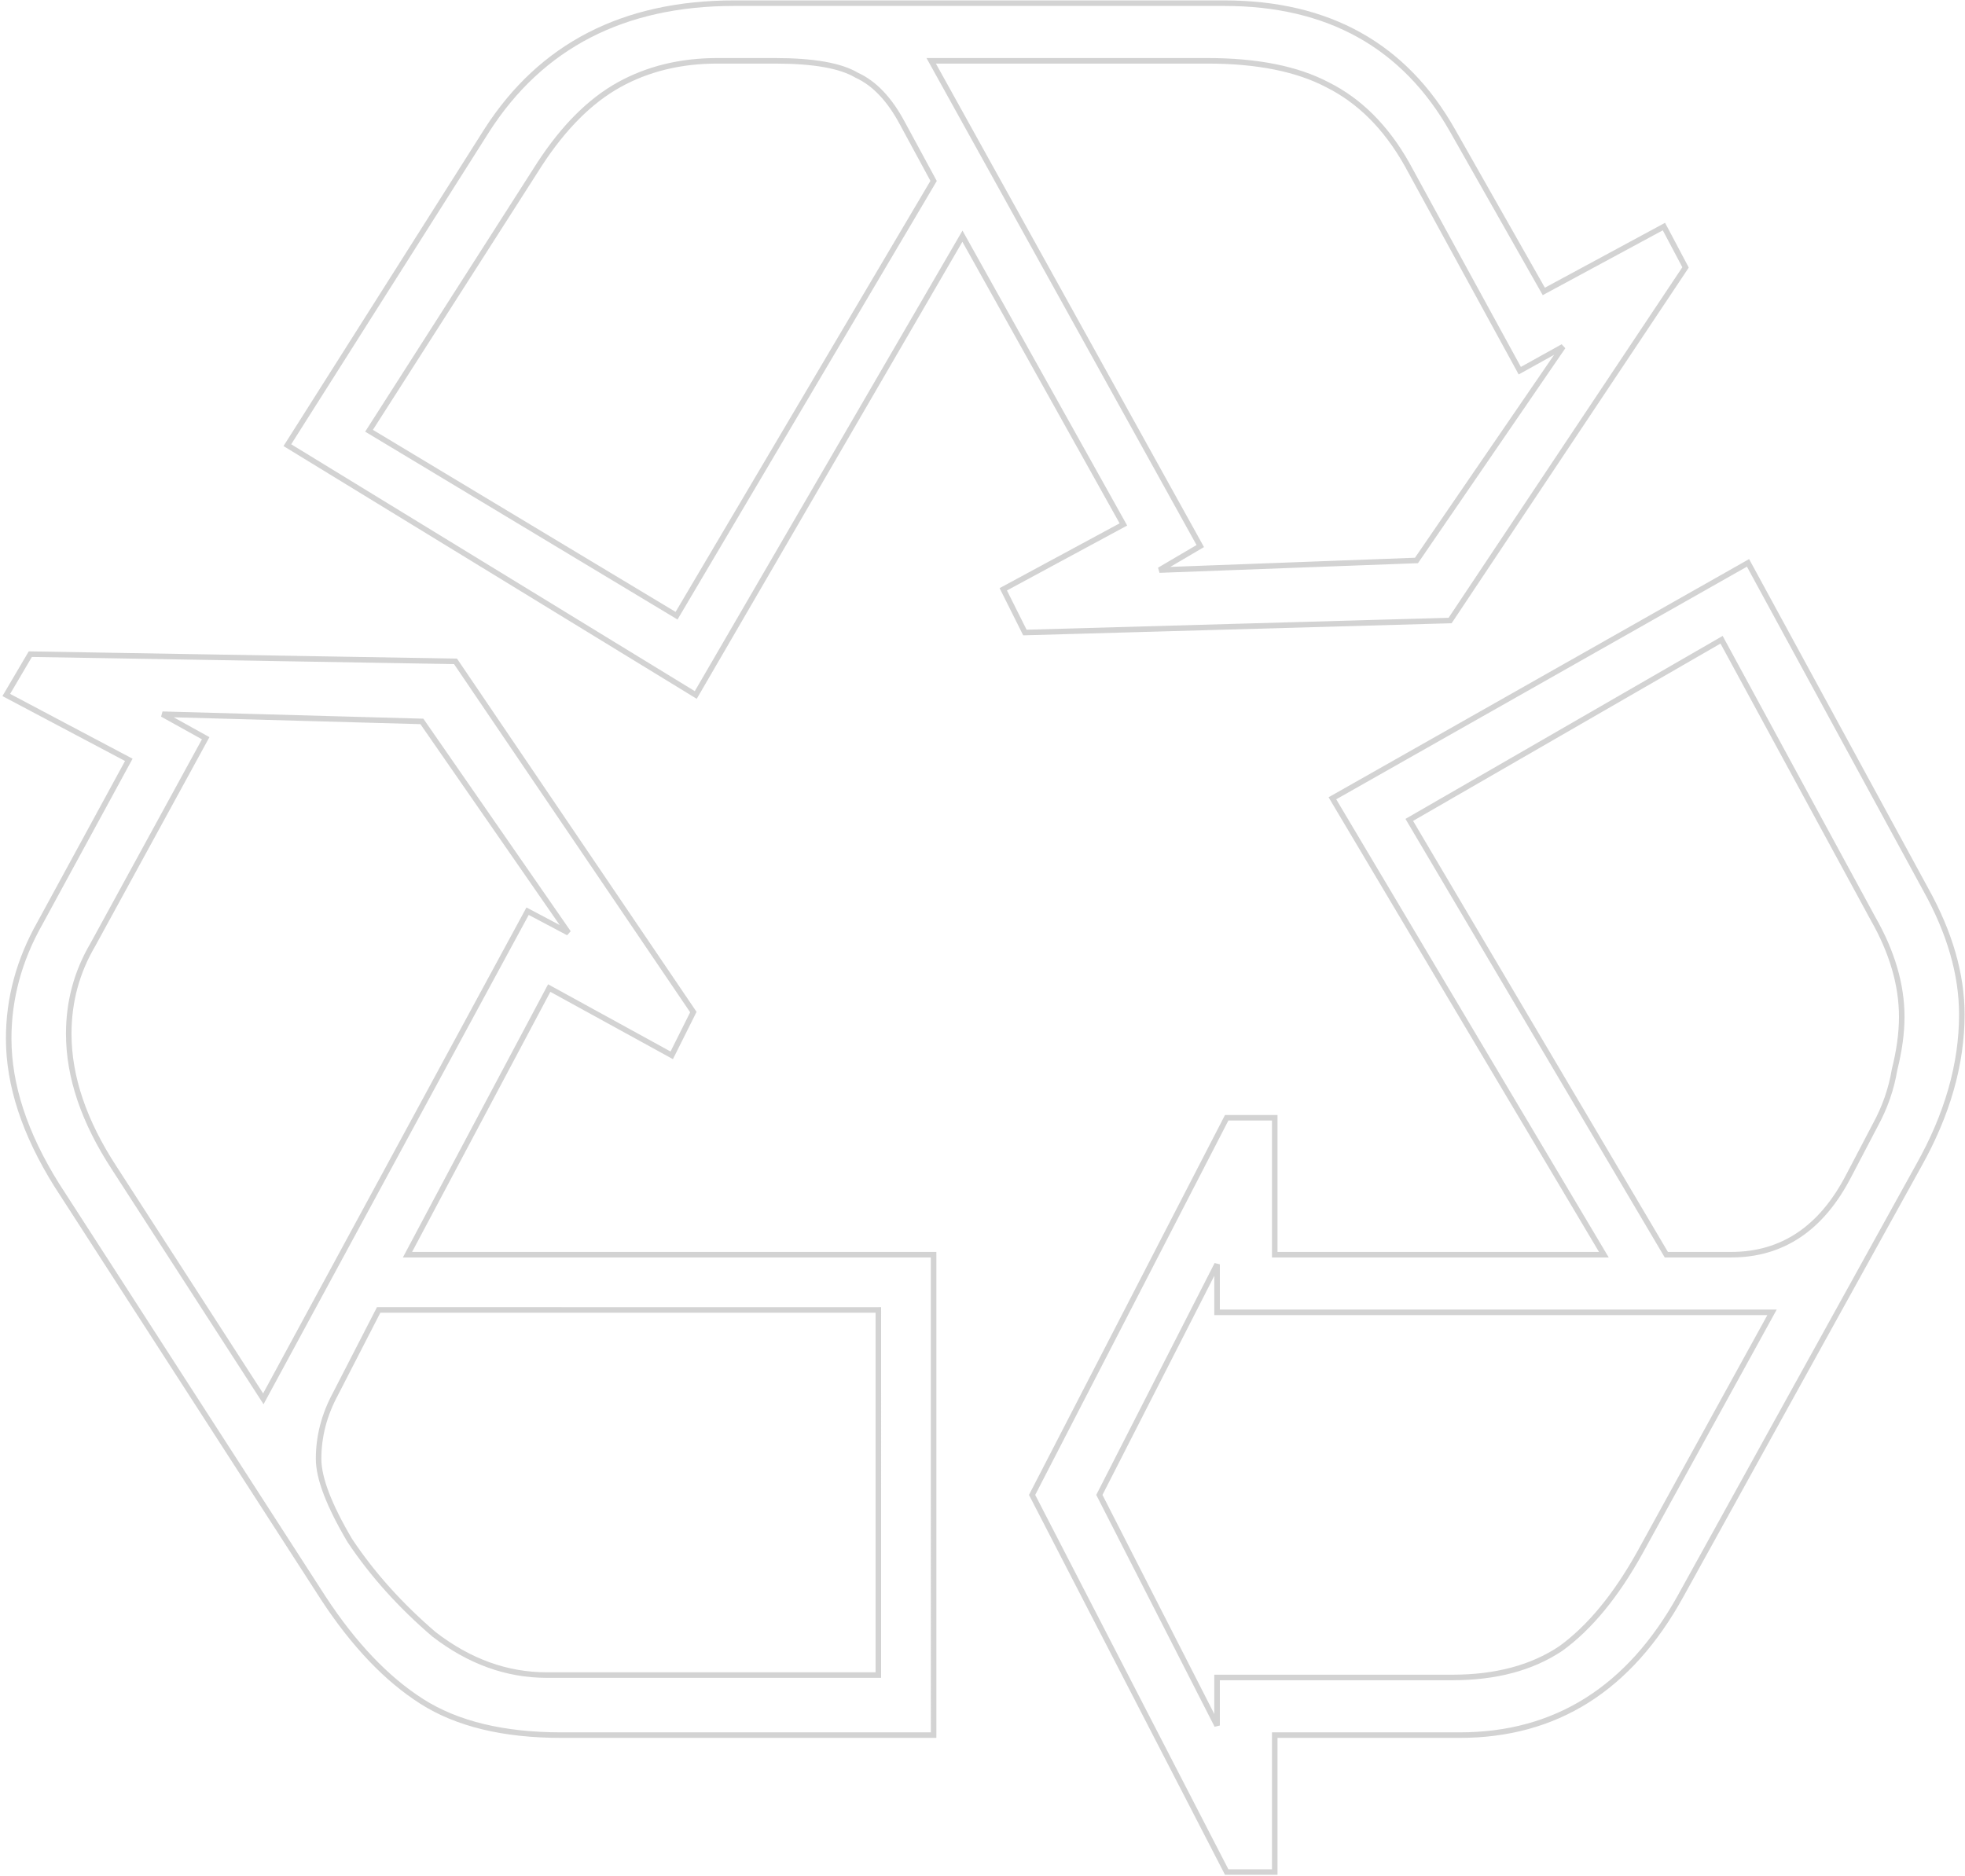 <svg xmlns="http://www.w3.org/2000/svg" width="710" height="678" fill="none" viewBox="0 0 710 678"><path fill="#262626" d="M251.396 251.141l-.522.853.873.533.514-.884-.865-.502zM103.83 160.865l-.845-.535-.543.858.866.53.522-.853zm72.047-113.713l-.842-.54-.003.005.845.535zm348.95 0l-.87.493.87-.493zm32.985 58.159l-.869.493.483.852.862-.465-.476-.88zm43.402-23.437l.884-.468-.472-.891-.887.479.475.88zm7.813 14.756l.832.555.33-.496-.279-.526-.883.467zm-85.068 127.602l.028.999.517-.014.287-.431-.832-.554zm-153.642 4.34l-.895.447.286.57.637-.018-.028-.999zm-7.812-15.625l-.476-.88-.852.461.433.866.895-.447zm43.401-23.437l.475.88.893-.482-.495-.885-.873.487zM347.748 85.346l.873-.488-.856-1.532-.882 1.517.865.503zM244.452 222.495l-.516.857.864.52.513-.868-.861-.509zm92.879-157.114l.861.509.288-.487-.269-.498-.88.476zm-11.284-20.833l-.882.47.003.007.879-.477zm-16.493-17.36l-.514.857.049.03.052.023.413-.91zm-85.935 3.472l.485.874-.485-.874zm-28.645 28.645l-.838-.547-.005.008.843.539zm-61.631 96.352l-.842-.539-.554.866.881.53.515-.857zm285.584 50.346l-.507-.862.544 1.861-.037-.999zm92.88-3.472l.037.999.503-.019.284-.415-.824-.565zm52.95-77.255l.825.565-1.311-1.44.486.875zm-15.625 8.68l-.877.479.483.884.88-.489-.486-.874zm-40.798-74.651l.878-.48-.004-.006-.003-.006-.871.492zM479.689 30.66l-.465.885.009.004.009.005.447-.894zm-143.226-8.68v-1h-1.697l.823 1.484.874-.485zm97.22 175.342l.507.862.841-.494-.473-.852-.875.484zm9.549 479.156l-.889.459.279.541h.61v-1zm-70.311-136.282l-.889-.458-.236.458.236.459.889-.459zm70.311-136.281v-1h-.61l-.279.541.889.459zm17.361 0h1v-1h-1v1zm0 49.478h-1v1h1v-1zm118.92 0v1h1.759l-.899-1.511-.86.511zm-98.088-164.927l-.493-.87-.888.503.522.878.859-.511zm150.171-85.067l.878-.478-.486-.894-.885.502.493.87zm64.234 118.053l-.878.478.004.007.874-.485zm-2.604 99.824l-.872-.491-.003.007.875.484zm-85.935 155.378l-.876-.484v.001l.876.483zM460.593 627v-1h-1v1h1zm0 49.478v1h1v-1h-1zm141.489-223.085l-.861.509.291.491h.57v-1zm65.971-28.645l-.886-.464-.003.006.889.458zm9.548-18.229l-.877-.479-.005.008-.003.007.885.464zm6.945-19.965l-.97-.242-.01.038-.007.04.987.164zm-7.813-54.686l-.878.477.005.01.005.009.868-.496zm-54.686-100.692l.879-.477-.49-.902-.889.513.5.866zm-112.844 65.103l-.5-.867-.876.505.515.87.861-.508zM116.85 577.522l-.84.542.004.006.836-.548zM20.499 428.22l-.848.53.003.006.004.006.84-.542zm-6.077-94.616l.87.492.005-.007.004-.007-.879-.478zm32.118-59.026l.878.478.483-.889-.894-.473-.467.884zM2.27 251.141l-.862-.507-.53.901.924.489.468-.883zm8.68-14.757l.017-1-.583-.01-.296.503.862.507zm153.642 2.604l.828-.561-.291-.43-.52-.009-.017 1zm85.936 126.733l.894.448.262-.524-.328-.485-.828.561zm-7.812 15.625l-.482.877.911.5.465-.93-.894-.447zm-44.27-24.305l.481-.877-.888-.487-.476.895.883.469zm-51.214 96.352l-.883-.469-.781 1.469h1.664v-1zm190.099 0h1v-1h-1v1zm0 173.607v1h1v-1h-1zM95.15 505.475l-.84.543.915 1.417.804-1.484-.88-.476zm95.483-176.211l.468-.884-.875-.463-.472.87.879.477zm14.757 7.812l-.468.884 1.29-1.454-.822.57zm-52.95-76.387l.822-.57-.288-.416-.506-.014-.028 1zm-93.748-2.604l.028-1-.514 1.874.486-.874zm15.625 8.68l.877.48.477-.872-.869-.482-.485.874zm-40.798 74.651l.862.507.008-.013.008-.014-.878-.48zm7.812 80.728l.84-.543-.003-.005-.837.548zM439.76 623.528l-.891.454 1.891-.454h-1zm0-17.361v-1h-1v1h1zm124.129-10.416l.554.832.016-.011.015-.011-.585-.81zm28.645-34.722l.874.486.002-.004-.876-.482zm47.742-86.803l.876.482.815-1.482h-1.691v1zm-200.516 0h-1v1h1v-1zm0-17.361h1l-1.891-.455.891.455zm-42.534 83.331l-.891-.454-.232.454.232.455.891-.455zm-79.859 65.103v1h1v-1h-1zm0-131.941h1v-1h-1v1zm-180.552 0v-1h-.61l-.279.542.889.458zm-15.624 30.381l.88.474.005-.008.004-.009-.889-.457zm5.208 52.95l-.861.509.014.023.015.023.832-.555zm30.381 33.853l-.651.76.02.016.02.016.611-.792zm95.138-340.254l-147.566-90.276-1.044 1.706 147.566 90.276 1.044-1.706zM104.675 161.4l72.047-113.713-1.69-1.07-72.047 113.713 1.69 1.07zm72.044-113.708C196.19 17.34 225.657 2.146 265.285 2.146v-2c-40.232 0-70.37 15.478-90.25 46.466l1.684 1.08zm88.566-45.546h177.079v-2H265.285v2zm177.079 0c37.284 0 64.424 15.167 81.593 45.499l1.74-.985C508.145 15.65 480.309.146 442.364.146v2zm81.593 45.5l32.986 58.158 1.739-.987-32.985-58.158-1.74.987zm34.331 58.545l43.401-23.437-.95-1.76-43.402 23.437.951 1.76zm42.043-23.85l7.812 14.757 1.767-.936-7.812-14.756-1.767.936zm7.864 13.735l-85.068 127.601 1.664 1.109 85.068-127.6-1.664-1.11zm-84.264 127.156l-153.642 4.34.056 1.999 153.642-4.34-.056-1.999zm-152.72 4.893l-7.812-15.625-1.789.894 7.812 15.625 1.789-.894zm-8.231-14.298l43.401-23.437-.95-1.76-43.402 23.437.951 1.76zm43.799-24.804L348.621 84.858l-1.746.975 58.158 104.165 1.746-.975zm-59.896-104.18l-96.352 165.795 1.73 1.005 96.352-165.795-1.73-1.005zm-101.57 138.161L338.192 65.89l-1.721-1.018-92.88 157.115 1.722 1.017zm92.898-158.1l-11.285-20.832-1.758.953 11.284 20.832 1.759-.952zm-11.282-20.826c-4.692-8.798-10.328-14.786-16.961-17.8l-.827 1.82c6.098 2.772 11.457 8.357 16.024 16.92l1.764-.94zm-16.86-17.748c-6.036-3.621-16.113-5.35-30.028-5.35v2c13.862 0 23.461 1.742 28.999 5.065l1.029-1.715zm-30.028-5.35h-20.833v2h20.833v-2zm-20.833 0c-13.459 0-25.493 2.927-36.075 8.805l.971 1.749c10.252-5.695 21.944-8.555 35.104-8.555v-2zm-36.075 8.805c-10.598 5.888-20.256 15.571-28.997 28.973l1.675 1.093c8.62-13.217 18.059-22.631 28.293-28.317l-.971-1.748zm-29.002 28.981l-61.63 96.352 1.685 1.078 61.63-96.352-1.685-1.078zm-61.303 97.748l111.108 66.838 1.031-1.713L133.859 154.8l-1.031 1.714zm286.136 50.488l92.88-3.472-.075-1.999-92.88 3.473.075 1.998zm93.667-3.906l52.951-77.255-1.65-1.131-52.95 77.255 1.649 1.131zm51.64-78.695l-15.625 8.681.972 1.748 15.624-8.68-.971-1.749zm-14.261 9.075l-40.798-74.65-1.755.958 40.798 74.651 1.755-.959zm-40.805-74.663c-7.603-13.451-17.286-23.157-29.069-29.048l-.894 1.79c11.366 5.682 20.779 15.073 28.222 28.242l1.741-.984zm-29.05-29.038c-11.188-5.889-25.833-8.796-43.867-8.796v2c17.844 0 32.134 2.88 42.936 8.566l.931-1.77zm-43.867-8.796h-99.825v2h99.825v-2zm-100.699 1.485l97.22 175.343 1.749-.969-97.22-175.344-1.749.97zm97.587 173.997l-14.756 8.68 1.014 1.724 14.756-8.681-1.014-1.723zM444.12 676.02l-70.31-136.282-1.778.917 70.311 136.282 1.777-.917zm-70.31-135.365l70.31-136.282-1.777-.917-70.311 136.282 1.778.917zm69.422-135.74h17.361v-2h-17.361v2zm16.361-1v49.478h2v-49.478h-2zm1 50.478h118.92v-2h-118.92v2zm119.78-1.511l-98.088-164.927-1.719 1.022 98.088 164.927 1.719-1.022zm-98.455-163.546l150.17-85.067-.985-1.74-150.171 85.067.986 1.74zm148.799-85.459l64.235 118.052 1.756-.955-64.234-118.053-1.757.956zm64.239 118.06c8.617 15.511 12.895 30.391 12.895 44.652h2c0-14.672-4.403-29.885-13.147-45.623l-1.748.971zm12.895 44.652c0 17.739-5.149 35.8-15.497 54.196l1.744.981c10.485-18.64 15.753-37.036 15.753-55.177h-2zm-15.5 54.203L606.415 576.17l1.751.968 85.935-155.378-1.75-.968zm-85.936 155.379C588.05 609.457 561.744 626 527.431 626v2c35.13 0 62.063-17.021 80.735-50.863l-1.751-.966zM527.431 626h-66.838v2h66.838v-2zm-67.838 1v49.478h2V627h-2zm1 48.478h-17.361v2h17.361v-2zm141.489-221.085h23.437v-2h-23.437v2zm23.437 0c9.441 0 17.813-2.437 25.081-7.332 7.26-4.889 13.365-12.195 18.342-21.855l-1.778-.916c-4.861 9.436-10.763 16.453-17.681 21.112-6.91 4.654-14.886 6.991-23.964 6.991v2zm43.42-29.181l9.548-18.229-1.771-.928-9.549 18.229 1.772.928zm9.54-18.214c3.524-6.461 5.877-13.222 7.053-20.279l-1.973-.329c-1.138 6.831-3.415 13.38-6.835 19.65l1.755.958zm7.037-20.201c1.751-7.006 2.634-13.454 2.634-19.34h-2c0 5.689-.854 11.972-2.574 18.855l1.94.485zm2.634-19.34c0-11.78-3.536-23.813-10.548-36.085l-1.737.992c6.876 12.033 10.285 23.727 10.285 35.093h2zm-10.538-36.066l-54.686-100.692-1.758.954 54.687 100.692 1.757-.954zM621.547 230.31l-112.844 65.102.999 1.733 112.845-65.103-1-1.732zm-113.205 66.477l92.879 157.115 1.722-1.018-92.88-157.114-1.721 1.017zM202.786 626c-20.712 0-37.289-4.029-49.809-11.996l-1.074 1.687c12.942 8.236 29.93 12.309 50.883 12.309v-2zm-49.809-11.996c-12.579-8.005-24.348-20.33-35.29-37.03l-1.673 1.096c11.049 16.864 23.006 29.423 35.889 37.621l1.074-1.687zm-35.286-37.024L21.339 427.678l-1.68 1.084 96.351 149.302 1.681-1.084zM21.346 427.69C9.843 409.284 4.138 391.816 4.138 375.27h-2c0 17.018 5.869 34.85 17.513 53.48l1.695-1.06zM4.138 375.27c0-14.285 3.712-28.005 11.155-41.174l-1.741-.984C5.949 346.563 2.138 360.62 2.138 375.27h2zM15.3 334.082l32.117-59.026-1.757-.956-32.117 59.026 1.757.956zm31.707-60.388l-44.27-23.437-.936 1.767 44.27 23.437.935-1.767zM3.132 251.648l8.68-14.757-1.724-1.014-8.68 14.757 1.724 1.014zm7.801-14.264l153.642 2.604.034-2-153.642-2.604-.034 2zm152.832 2.165L249.7 366.283l1.656-1.123-85.936-126.733-1.655 1.122zm85.869 125.725l-7.813 15.625 1.789.894 7.812-15.624-1.788-.895zm-6.437 15.195l-44.27-24.305-.962 1.754 44.269 24.305.963-1.754zm-45.634-23.897l-51.214 96.352 1.766.938 51.214-96.352-1.766-.938zm-50.331 97.821h190.099v-2H147.232v2zm189.099-1V627h2V453.393h-2zm1 172.607H202.786v2h134.545v-2zM96.029 505.951l95.484-176.211-1.759-.953L94.27 504.999l1.759.952zm94.137-175.803l14.756 7.812.936-1.768-14.757-7.812-.935 1.768zm16.046 6.358l-52.95-76.387-1.644 1.14 52.95 76.387 1.644-1.14zm-53.744-76.817l-93.748-2.604-.056 2 93.748 2.604.056-2zm-94.261-.73l15.624 8.68.971-1.748-15.624-8.68-.971 1.748zm15.232 7.327l-40.797 74.651 1.755.959 40.797-74.651-1.755-.959zm-40.782 74.623c-5.878 9.994-8.818 20.875-8.818 32.625h2c0-11.399 2.847-21.929 8.542-31.611l-1.724-1.014zm-8.818 32.625c0 15.867 5.584 32.259 16.656 49.158l1.673-1.096c-10.919-16.665-16.33-32.681-16.33-48.062h-2zm16.652 49.152l53.819 83.332 1.68-1.086-53.819-83.331-1.68 1.085zM440.76 623.528v-17.361h-2v17.361h2zm-1-16.361h85.067v-2H439.76v2zm85.067 0c15.773 0 28.999-3.506 39.616-10.584l-1.109-1.664c-10.216 6.81-23.031 10.248-38.507 10.248v2zm39.647-10.606c10.573-7.635 20.209-19.34 28.934-35.046l-1.748-.971c-8.636 15.543-18.096 26.986-28.357 34.396l1.171 1.621zm28.936-35.05l47.742-86.803-1.752-.964-47.742 86.803 1.752.964zm46.866-88.285H439.76v2h200.516v-2zm-199.516 1v-17.361h-2v17.361h2zm-1.891-17.816l-42.534 83.332 1.782.909 42.533-83.331-1.781-.91zm-42.534 84.241l42.534 83.331 1.781-.909-42.533-83.331-1.782.909zm-198.757 65.648h119.789v-2H197.578v2zm120.789-1V473.358h-2v131.941h2zm-1-132.941H136.815v2h180.552v-2zm-181.441.542l-15.625 30.382 1.779.914 15.625-30.381-1.779-.915zm-15.616 30.365c-4.125 7.66-6.196 15.635-6.196 23.911h2c0-7.927 1.98-15.577 5.957-22.963l-1.761-.948zm-6.196 23.911c0 7.234 3.891 17.275 11.424 30.022l1.722-1.018c-7.514-12.715-11.146-22.35-11.146-29.004h-2zm11.453 30.068c8.157 12.235 18.347 23.587 30.562 34.058l1.302-1.519c-12.09-10.362-22.154-21.579-30.2-33.649l-1.664 1.11zm30.602 34.09c12.885 9.957 26.695 14.965 41.409 14.965v-2c-14.221 0-27.61-4.829-40.186-14.548l-1.223 1.583z" opacity=".2"/></svg>